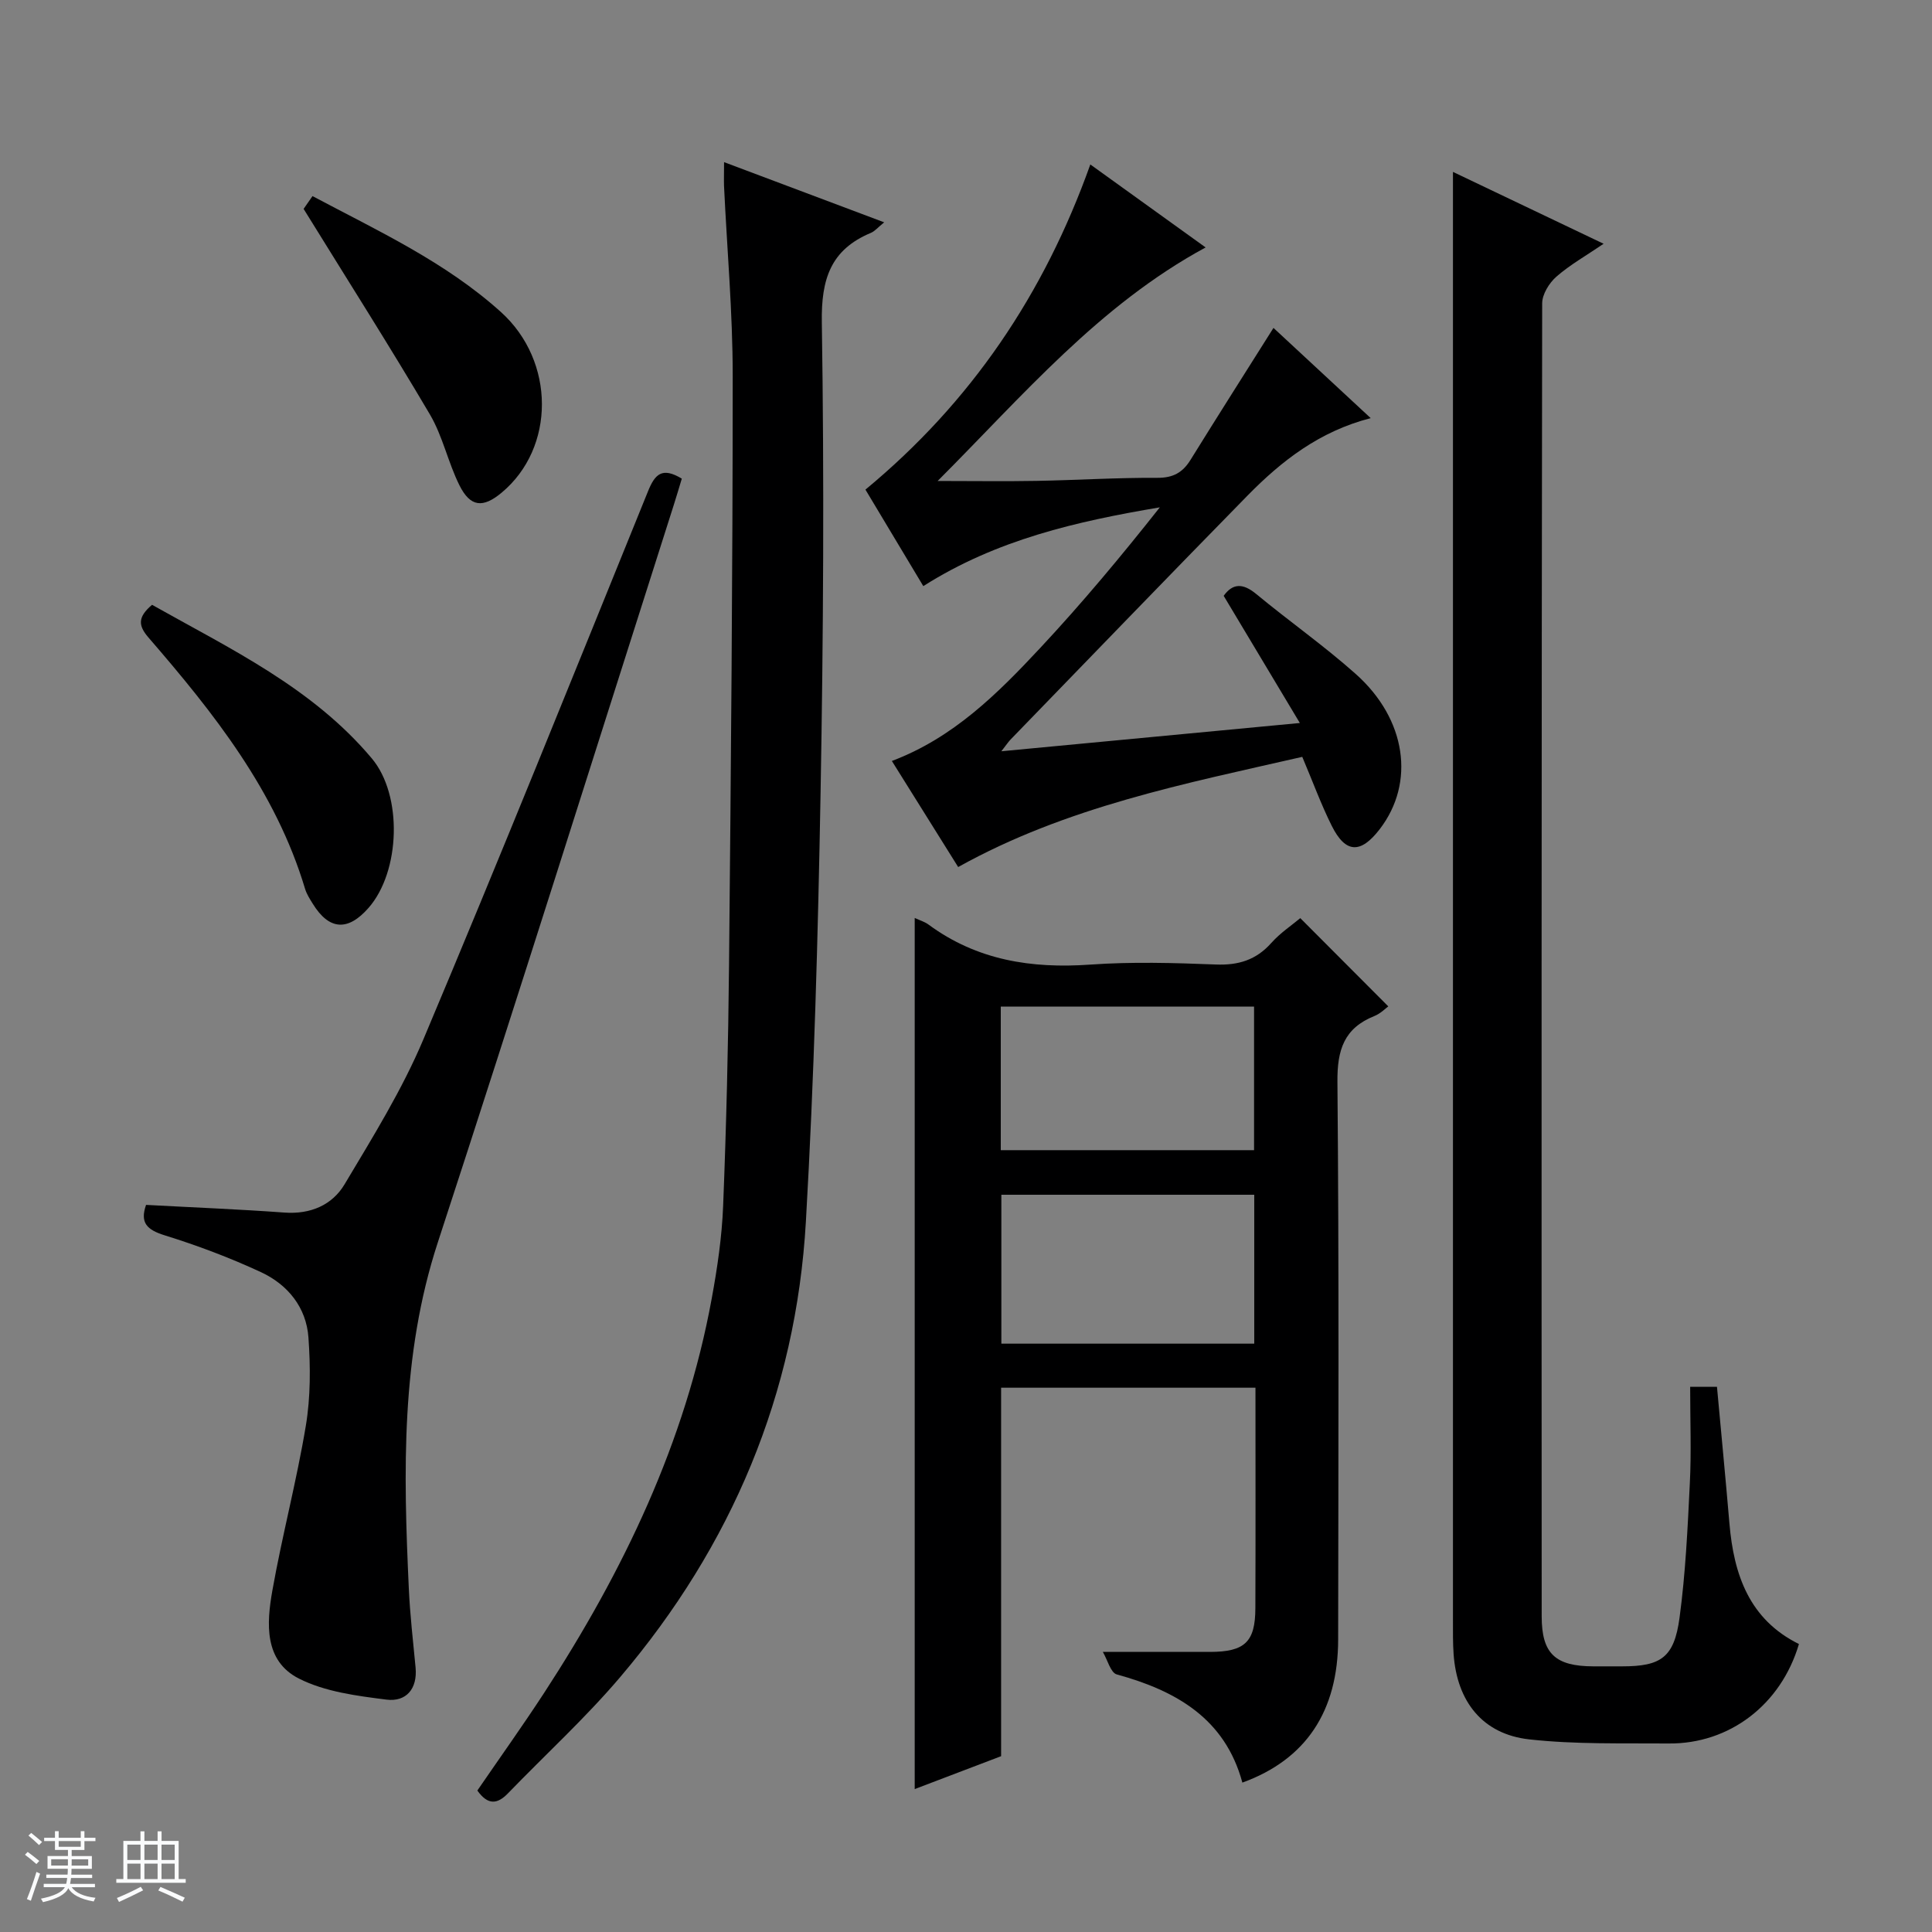 <svg enable-background="new 0 0 400 400" viewBox="0 0 400 400" xmlns="http://www.w3.org/2000/svg"><rect x="0" y="0" width="400" height="400" fill="#808080" stroke="none"/><path d="m5.17 384 .56-.58c.85.61 1.65 1.24 2.4 1.87l-.59.64c-.84-.73-1.63-1.38-2.37-1.93m1.22 9.53-.82-.34c.71-1.76 1.37-3.64 1.98-5.63.24.13.5.25.76.36-.6 1.67-1.24 3.54-1.92 5.61m-.5-13.5.57-.54c.56.44 1.31 1.06 2.26 1.87l-.64.64c-.68-.66-1.41-1.32-2.19-1.97m3.25.46h2.24v-1.36h.77v1.36h4.57v-1.36h.76v1.36h2.28v.69h-2.28v1.84h-2.64v1.26h4.18v2.64h-4.21c0 .45-.02.86-.05 1.21h4.32v.69h-4.38c-.04.34-.1.75-.19 1.22h5.15v.69h-4.82c.87 1.19 2.51 1.92 4.93 2.19-.17.31-.3.57-.37.76-2.77-.49-4.52-1.41-5.26-2.76-.56 1.26-2.3 2.23-5.24 2.9-.12-.24-.26-.48-.43-.72 2.73-.55 4.38-1.34 4.96-2.38h-4.38v-.69h4.65c.1-.38.17-.79.21-1.22h-4.32v-.69h4.4c.03-.34.05-.75.05-1.21h-4.2v-2.64h4.23v-1.26h-2.69v-1.84h-2.24zm1.46 4.46v1.29h3.45c.01-.4.02-.57.01-.53v-.32-.45h-3.46zm1.55-2.59h4.57v-1.19h-4.57zm6.11 2.59h-3.42v.77c-.01.19-.01.37-.02.53h3.44z" fill="#fafbfc"/><path d="m32.63 379.16h.82v1.98h3.54v7.89h1.46v.78h-14.37v-.78h1.46v-7.89h3.54v-1.98h.82v1.98h2.73zm-3.49 11.48.5.73c-1.61.82-3.28 1.63-5 2.41-.13-.27-.28-.55-.44-.82 1.75-.72 3.4-1.49 4.94-2.32m-2.78-5.55h2.73v-3.18h-2.73zm0 3.95h2.73v-3.2h-2.73zm3.54-3.95h2.73v-3.18h-2.73zm0 3.95h2.73v-3.2h-2.73zm7.89 4.68c-1.84-.92-3.51-1.7-5.02-2.32l.45-.73c1.89.8 3.57 1.55 5.04 2.23zm-1.62-11.81h-2.73v3.18h2.73zm-2.73 7.13h2.73v-3.2h-2.73v3.19z" fill="#fafbfc"/><g fill="#000001"><path d="m189.38 190.05c1.13.53 2.11.81 2.87 1.38 10.03 7.39 21.3 9.14 33.48 8.28 8.62-.61 17.33-.36 25.98-.02 4.69.19 8.35-.93 11.5-4.46 1.85-2.08 4.25-3.67 6-5.14 6.14 6.15 12.09 12.12 18.22 18.27-.5.35-1.57 1.47-2.88 2-6.28 2.51-7.71 7.01-7.65 13.62.34 38.48.2 76.97.15 115.45-.02 14.85-6.66 24.86-19.83 29.64-3.59-13.26-13.7-19.02-26.01-22.4-1.27-.35-1.91-3.02-2.88-4.66 8.02 0 15.1.01 22.18 0 7.19-.01 9.38-2.04 9.4-9.04.06-15.12.02-30.25.02-45.66-17.67 0-34.92 0-52.66 0v76.29c-6.1 2.32-11.79 4.49-17.89 6.81 0-60.31 0-120.1 0-180.36zm17.94 88.14h52.36c0-10.5 0-20.59 0-30.83-17.61 0-34.96 0-52.36 0zm-.12-40.06h52.44c0-10.21 0-19.96 0-29.73-17.65 0-34.99 0-52.44 0z"/><path d="m349.93 287.12h5.55c.87 9.51 1.78 18.9 2.58 28.29.9 10.62 4.12 19.89 14.39 24.97-3.7 12.53-14.34 20.69-26.94 20.59-9.64-.08-19.34.21-28.89-.85-9.66-1.07-14.98-7.82-15.67-17.69-.16-2.32-.13-4.66-.13-6.99-.01-89.12 0-178.23 0-267.35 0-10.77 0-21.55 0-32.5 9.8 4.67 20.23 9.65 31.19 14.88-3.58 2.44-6.94 4.33-9.78 6.81-1.49 1.31-2.94 3.65-2.94 5.53-.14 90.62-.14 181.23-.1 271.85 0 7.72 2.82 10.31 10.67 10.34 2 .01 4 0 6 0 8.03 0 10.76-1.83 11.87-10.06 1.24-9.2 1.68-18.52 2.13-27.81.33-6.47.07-12.96.07-20.01z"/><path d="m149.91 33.57c11.28 4.24 21.93 8.24 33.15 12.46-1.3 1.05-1.94 1.85-2.77 2.19-8.33 3.49-10.28 9.58-10.14 18.49.5 32.47.32 64.97-.26 97.44-.53 29.6-1.34 59.21-3.04 88.76-2.04 35.65-15.37 67.14-38.45 94.32-7.2 8.47-15.47 16.03-23.22 24.05-2.17 2.25-4.14 2.54-6.35-.57 4.57-6.67 9.37-13.38 13.87-20.28 16.36-25.13 29.2-51.8 34.65-81.56 1.17-6.36 2.12-12.82 2.37-19.26.66-16.63 1.06-33.27 1.22-49.91.39-40.63.76-81.26.76-121.89 0-13.12-1.18-26.24-1.8-39.35-.04-1.3.01-2.61.01-4.89z"/><path d="m191.16 121.35c-4.28-7.13-8.29-13.81-11.98-19.98 21.9-18.13 36.97-40.45 46.56-67.32 7.81 5.62 15.81 11.38 23.87 17.18-22.08 11.97-37.78 30.62-55.48 48.35 7.44 0 13.97.1 20.51-.02 8.32-.15 16.63-.68 24.94-.63 3.27.02 5.26-1.06 6.91-3.73 5.57-8.99 11.25-17.92 17.17-27.31 6.29 5.84 13.05 12.11 20.13 18.68-10.62 2.73-18.45 8.85-25.49 16.02-16.44 16.77-32.74 33.68-49.09 50.54-.43.45-.78.98-1.89 2.41 20.79-1.97 40.64-3.85 61.8-5.85-5.53-9.23-10.61-17.71-15.77-26.33 1.86-2.6 3.96-2.67 6.72-.39 6.79 5.62 14.04 10.71 20.61 16.56 10.52 9.36 12.35 22.52 5 32.11-3.96 5.17-7.09 5.07-9.95-.65-2.22-4.44-3.92-9.13-6.11-14.29-24.22 5.54-48.79 10.31-71.24 22.81-4.53-7.24-9.01-14.41-13.73-21.96 12.72-4.79 21.89-13.94 30.69-23.37 8.68-9.29 16.83-19.07 24.79-29.14-17.19 2.9-33.8 6.67-48.97 16.31z"/><path d="m30.24 249.46c9.77.53 19.23.9 28.66 1.59 5.38.39 9.87-1.55 12.44-5.85 5.85-9.8 11.94-19.61 16.35-30.09 15.87-37.65 31.12-75.55 46.48-113.41 1.41-3.48 2.88-5.1 6.99-2.6-.53 1.75-1.07 3.59-1.65 5.41-16.25 50.91-32.25 101.9-48.86 152.7-7.7 23.54-7.12 47.51-6.01 71.65.25 5.47.88 10.93 1.4 16.38.42 4.46-1.99 7.15-6 6.65-6.18-.78-12.75-1.62-18.17-4.37-7.21-3.67-6.69-11.41-5.48-18.21 2.03-11.43 5.03-22.68 6.93-34.13.99-5.96.97-12.2.54-18.26-.44-6.23-4.27-10.95-9.82-13.53-6.46-3-13.18-5.53-19.98-7.64-3.63-1.14-5.12-2.58-3.82-6.29z"/><path d="m31.48 125.22c16.25 9.15 33.19 17.15 45.49 31.79 6.44 7.65 5.93 23.42-.66 30.95-4.29 4.9-8.17 4.63-11.55-.84-.61-.99-1.27-2-1.6-3.1-6.09-20.3-18.92-36.42-32.45-52.06-2.1-2.45-2.23-4.19.77-6.74z"/><path d="m62.86 43.25c-.02.03.81-1.17 1.84-2.65 13.61 7.23 27.53 13.65 39.01 24 11.31 10.2 11.27 28.14.15 37.4-3.87 3.23-6.48 3-8.74-1.53-2.36-4.73-3.45-10.14-6.11-14.66-8.24-13.98-16.96-27.69-26.15-42.56z"/></g></svg>